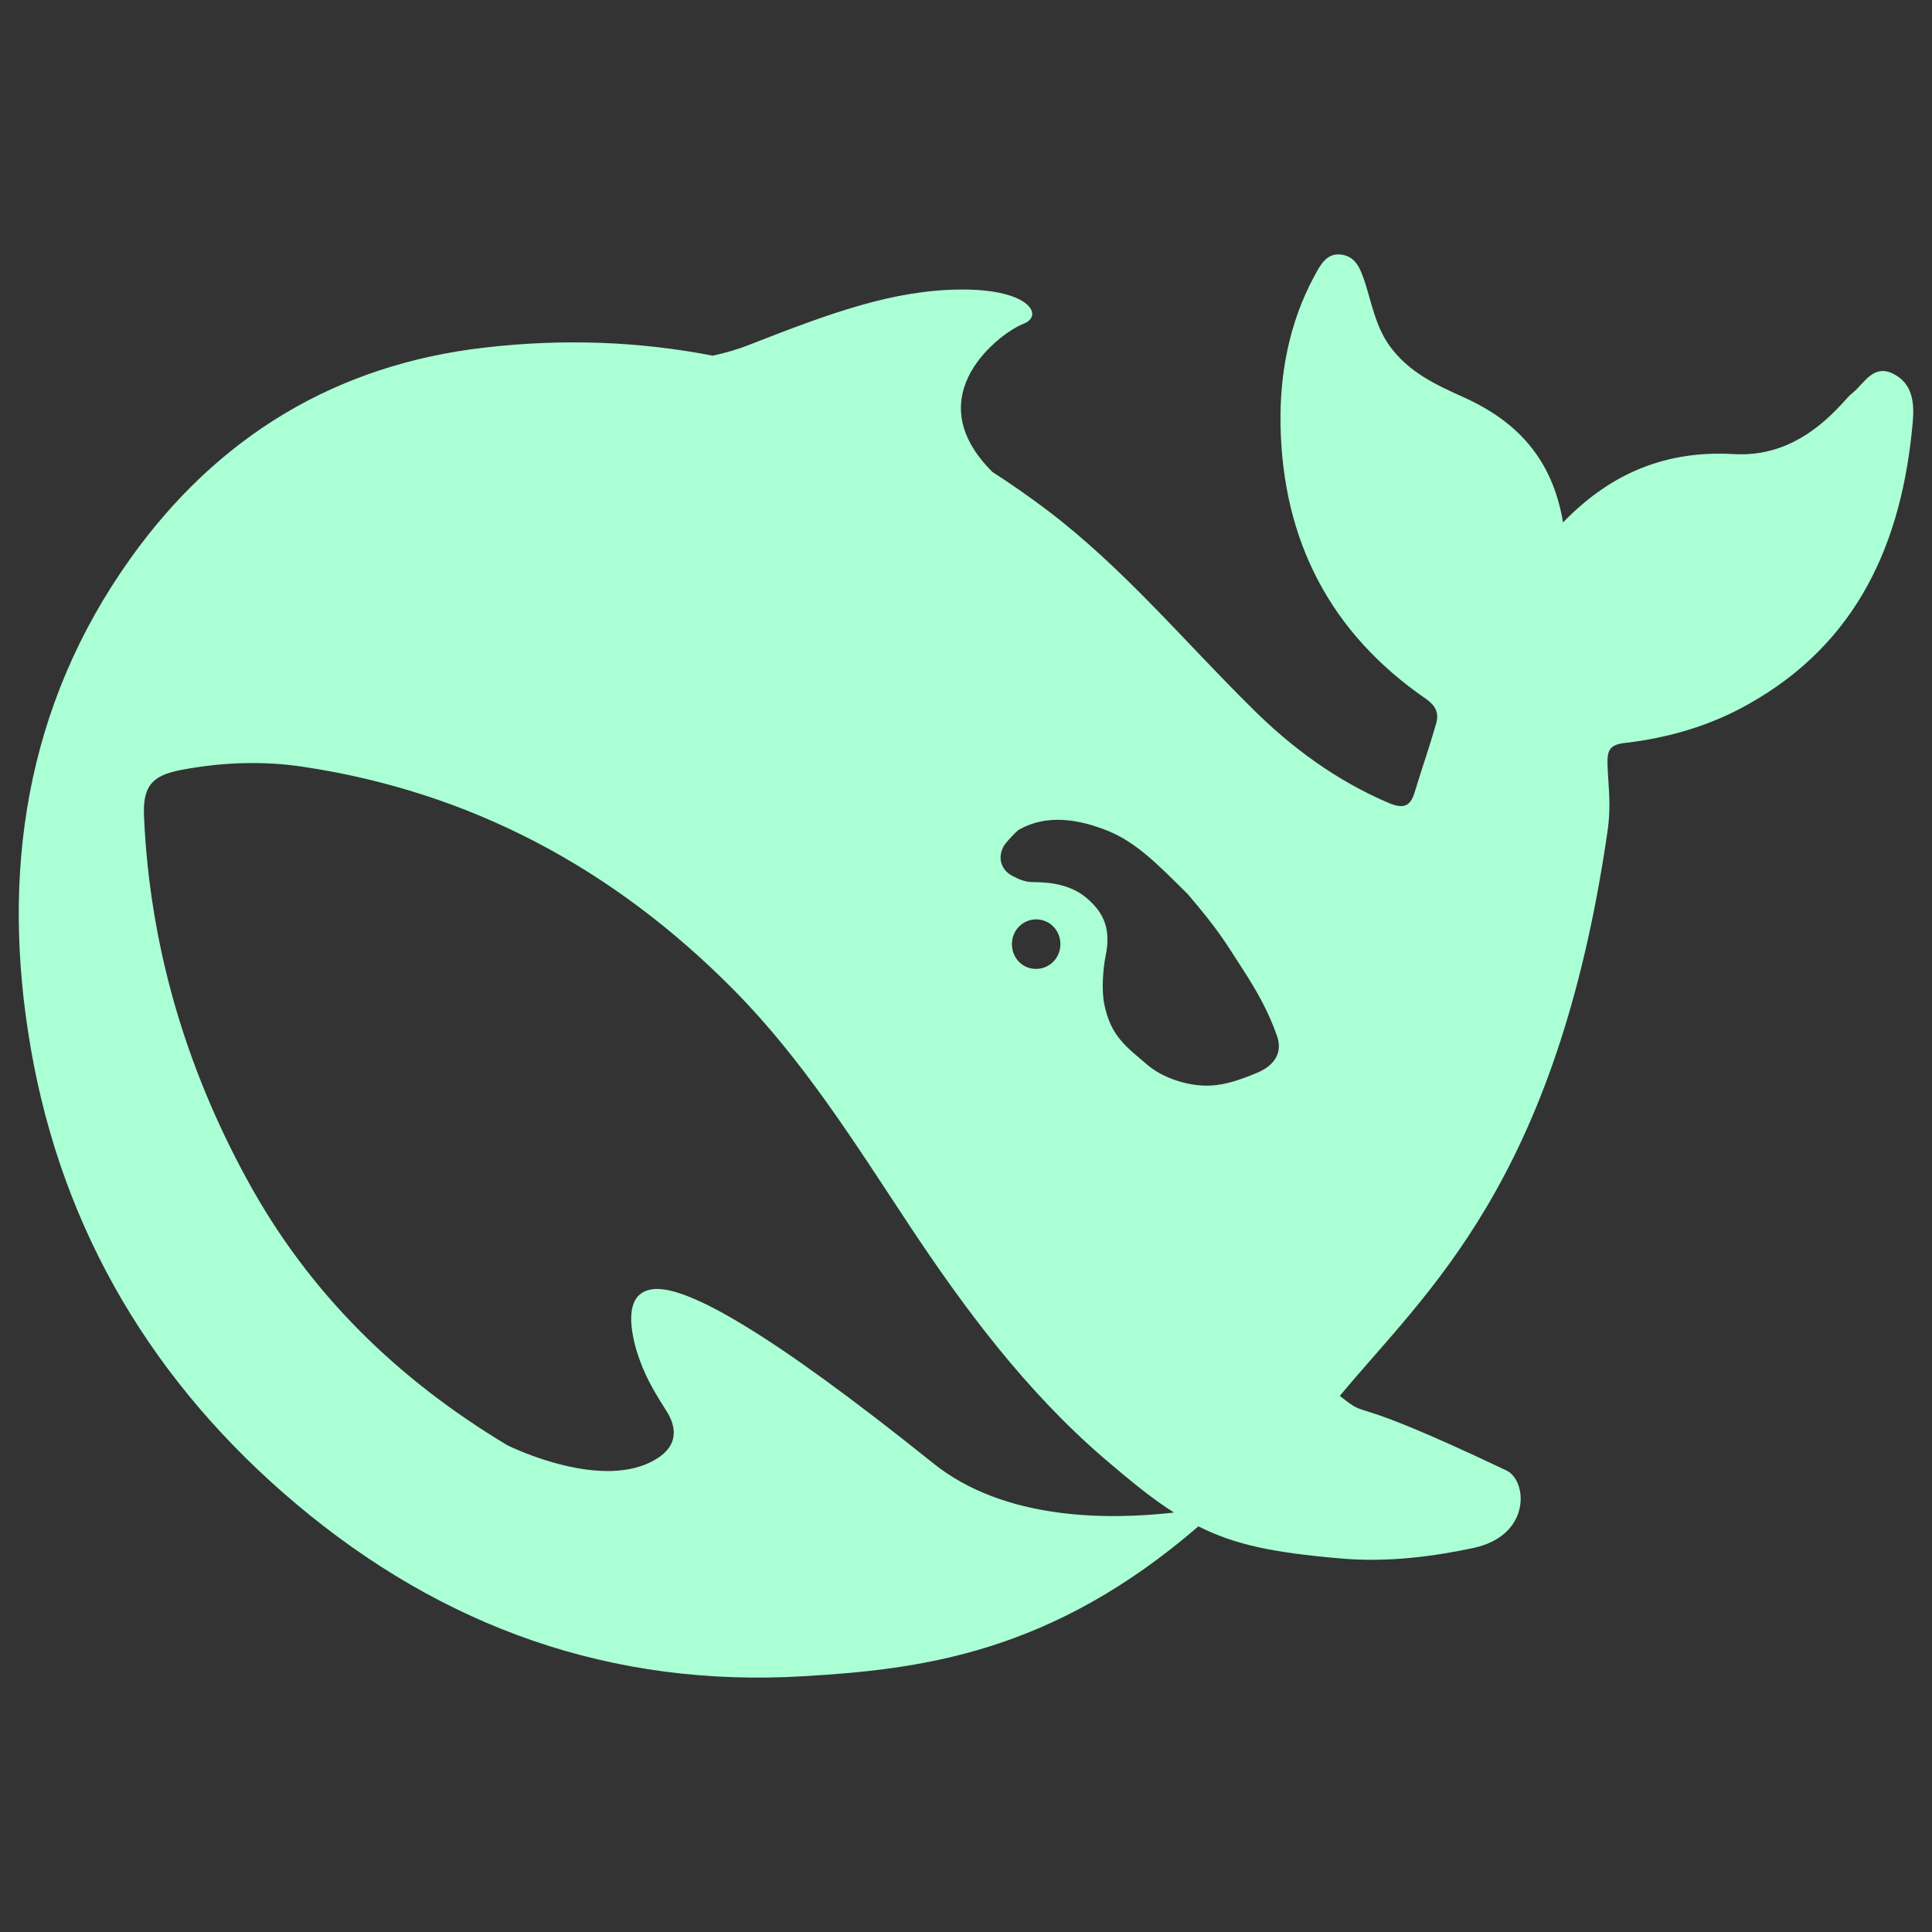 <svg width="240" height="240" xmlns="http://www.w3.org/2000/svg" fill="none">
 <rect width="100%" height="100%" fill="#333333" stroke="none"/>
 <g>
  <title>Layer 1</title>
  <g>
   <g>
    <title fill="#aaffd4">Layer 1</title>
    <path id="svg_1" d="m235.203,46.44c-2.494,-1.246 -3.568,1.129 -5.025,2.336c-0.499,0.39 -0.92,0.896 -1.343,1.362c-3.641,3.974 -7.899,6.582 -13.461,6.271c-8.129,-0.466 -15.073,2.142 -21.208,8.491c-1.305,-7.828 -5.638,-12.501 -12.235,-15.5c-3.452,-1.557 -6.941,-3.117 -9.359,-6.504c-1.688,-2.415 -2.146,-5.101 -2.99,-7.752c-0.537,-1.595 -1.074,-3.23 -2.877,-3.504c-1.956,-0.311 -2.724,1.362 -3.491,2.765c-3.067,5.726 -4.258,12.035 -4.141,18.422c0.268,14.372 6.213,25.822 18.025,33.961c1.343,0.934 1.688,1.868 1.265,3.233c-0.804,2.803 -1.764,5.529 -2.608,8.334c-0.537,1.792 -1.341,2.18 -3.221,1.403c-6.482,-2.765 -12.08,-6.855 -17.029,-11.802c-8.398,-8.294 -15.993,-17.448 -25.466,-24.612c-2.225,-1.676 -4.45,-3.233 -6.751,-4.713c-9.663,-9.58 1.267,-17.448 3.799,-18.382c2.645,-0.975 0.92,-4.324 -7.633,-4.283c-8.553,0.038 -16.376,2.959 -26.347,6.853c-1.457,0.585 -2.993,1.013 -4.564,1.364c-9.052,-1.754 -18.449,-2.144 -28.266,-1.013c-18.486,2.101 -33.253,11.02 -44.106,26.25c-13.041,18.303 -16.109,39.1 -12.349,60.794c3.948,22.862 15.38,41.788 32.944,56.588c18.218,15.346 39.198,22.863 63.128,21.422c14.536,-0.858 30.721,-2.843 48.977,-18.617c4.602,2.336 9.435,3.27 17.45,3.972c6.176,0.585 12.121,-0.312 16.723,-1.286c7.21,-1.557 6.71,-8.372 4.103,-9.618c-21.133,-10.05 -16.492,-5.959 -20.709,-9.271c10.737,-12.969 26.922,-26.445 33.25,-70.102c0.499,-3.466 0.076,-5.648 0,-8.453c-0.038,-1.714 0.345,-2.375 2.263,-2.569c5.294,-0.623 10.433,-2.104 15.149,-4.752c13.692,-7.633 19.216,-20.174 20.519,-35.207c0.193,-2.299 -0.038,-4.674 -2.415,-5.881l-0,0zm-119.317,135.298c-20.479,-16.435 -30.412,-21.847 -34.518,-21.614c-3.834,0.235 -3.145,4.714 -2.301,7.633c0.882,2.883 2.035,4.871 3.644,7.4c1.112,1.676 1.88,4.169 -1.112,6.038c-6.596,4.167 -18.063,-1.403 -18.601,-1.676c-13.347,-8.023 -24.508,-18.615 -32.369,-33.103c-7.595,-13.944 -12.004,-28.898 -12.734,-44.867c-0.193,-3.856 0.92,-5.218 4.678,-5.919c4.949,-0.934 10.05,-1.129 14.997,-0.39c20.901,3.116 38.699,12.658 53.617,27.769c8.515,8.607 14.957,18.888 21.594,28.938c7.055,10.671 14.65,20.835 24.315,29.169c3.414,2.921 6.135,5.142 8.743,6.777c-7.861,0.896 -20.978,1.091 -29.953,-6.154l0,0zm9.82,-64.454c0,-1.714 1.343,-3.078 3.03,-3.078c0.383,0 0.727,0.078 1.034,0.195c0.423,0.157 0.806,0.39 1.112,0.742c0.537,0.544 0.844,1.324 0.844,2.142c0,1.714 -1.343,3.076 -3.031,3.076c-1.688,0 -2.99,-1.362 -2.99,-3.076zm30.49,15.967c-1.956,0.818 -3.913,1.519 -5.793,1.597c-2.914,0.154 -6.097,-1.051 -7.823,-2.531c-2.684,-2.299 -4.602,-3.583 -5.408,-7.595c-0.345,-1.714 -0.152,-4.362 0.155,-5.881c0.689,-3.271 -0.078,-5.375 -2.342,-7.283c-1.84,-1.557 -4.179,-1.985 -6.748,-1.985c-0.961,0 -1.842,-0.43 -2.494,-0.779c-1.074,-0.545 -1.957,-1.909 -1.112,-3.583c0.268,-0.547 1.573,-1.871 1.88,-2.104c3.49,-2.025 7.516,-1.365 11.236,0.154c3.452,1.443 6.059,4.091 9.82,7.83c3.834,4.517 4.524,5.762 6.71,9.152c1.726,2.648 3.299,5.375 4.372,8.491c0.653,1.947 -0.19,3.545 -2.454,4.517l-0,-0z" fill="#aaffd4" fill-rule="nonzero"/>
   </g>
  </g>
 </g>

</svg>